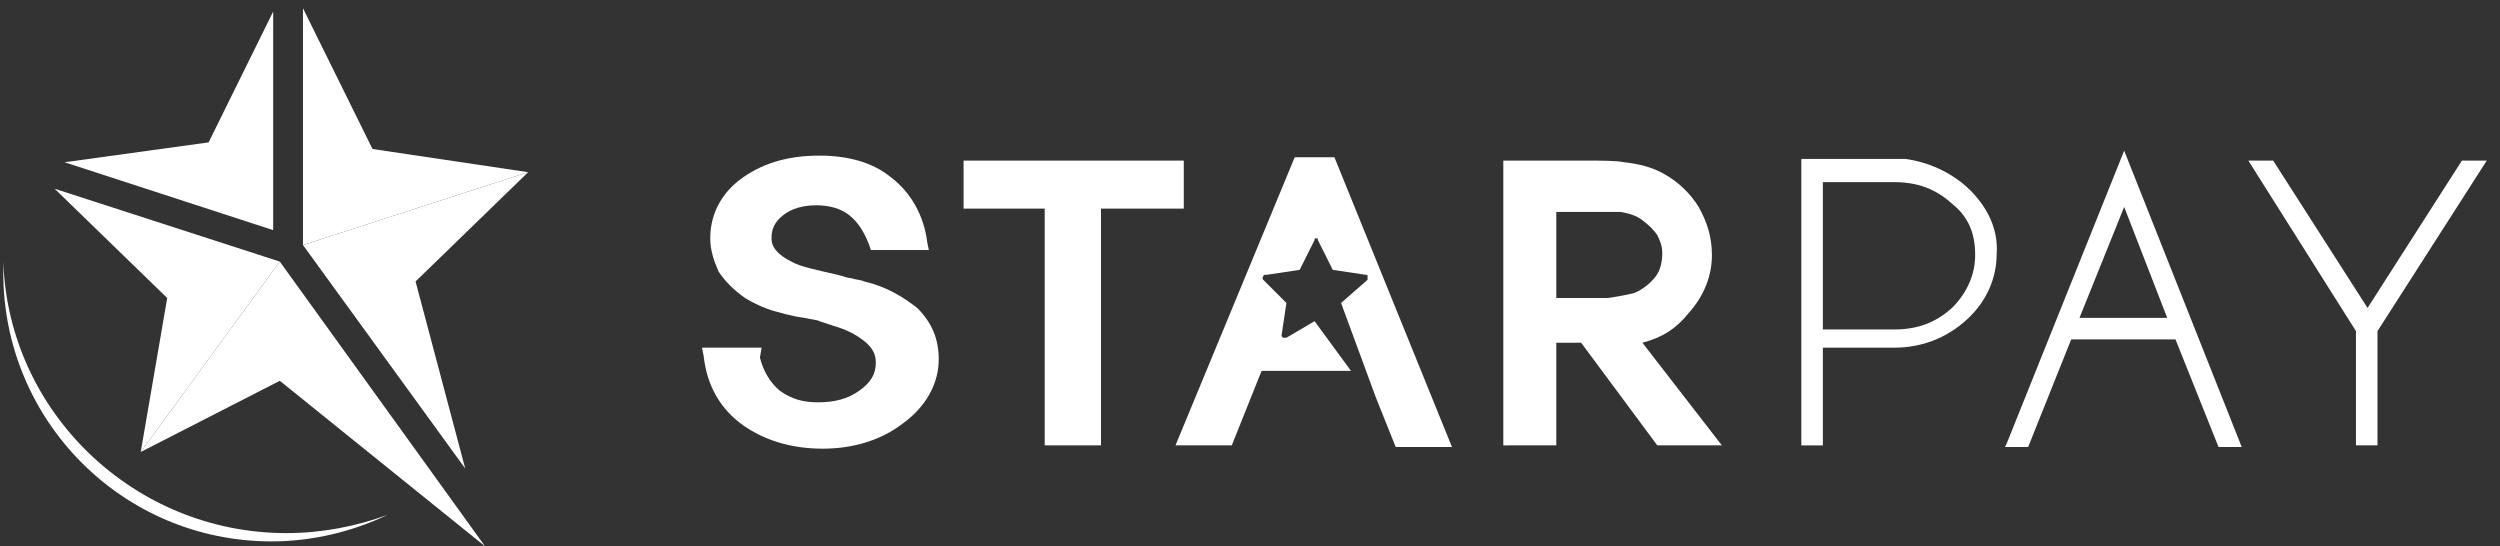 <?xml version="1.0" encoding="utf-8"?>
<!-- Generator: Adobe Illustrator 22.1.0, SVG Export Plug-In . SVG Version: 6.00 Build 0)  -->
<svg version="1.1" id="Layer_1" xmlns="http://www.w3.org/2000/svg" xmlns:xlink="http://www.w3.org/1999/xlink" x="0px" y="0px"
	 viewBox="0 0 151 33" style="enable-background:new 0 0 151 33;" xml:space="preserve">
<rect x="0" y="0" width="151" height="33" fill="#333333" stroke="none"/>
<style type="text/css">
	.st0{fill:#fff;}
</style>
<g>
	<g>
		<polygon class="st0" points="18.2,15.6 18.2,15.6 18.2,15.6 18.2,15.6 18.2,15.6 		"/>
		<polygon class="st0" points="18.2,15.6 18.2,15.6 18.2,15.6 		"/>
		<polygon class="st0" points="18.2,15.6 18.2,15.6 18.2,15.6 		"/>
		<polygon class="st0" points="18.2,15.6 18.2,15.6 18.2,15.6 		"/>
		<rect x="18.2" y="15.6" transform="matrix(0.822 -0.569 0.569 0.822 -5.628 13.126)" class="st0" width="0" height="0"/>
		<polygon class="st0" points="18.2,15.6 18.2,15.6 18.2,15.6 		"/>
		<polygon class="st0" points="16.9,15.8 8.5,27.3 16.9,23 29.3,33 		"/>
		<polygon class="st0" points="22.5,9 18.3,0.5 18.3,14.8 31.9,10.4 		"/>
		<polygon class="st0" points="31.9,10.4 18.3,14.8 28.1,28.3 25.1,17 		"/>
		<polygon class="st0" points="3.3,11.4 10.1,18 8.5,27.3 16.9,15.8 		"/>
		<polygon class="st0" points="12.6,8.6 3.9,9.8 16.5,13.9 16.5,13.9 16.5,13.9 16.5,0.7 		"/>
		<path class="st0" d="M17.3,32.2c2.1,0,4.2-0.4,6.1-1.1c-2.1,1-4.5,1.6-7,1.6c-9,0-16.2-7.3-16.2-16.2c0-0.2,0-0.5,0-0.7
			C0.5,24.9,8.1,32.2,17.3,32.2z"/>
	</g>
	<g>
		<path class="st0" d="M52.2,17c-0.2-0.1-0.5-0.1-0.8-0.2c-0.2,0-0.4-0.1-0.8-0.2c-1.3-0.3-2.3-0.5-2.8-0.8
			c-1.2-0.6-1.2-1.2-1.2-1.4c0-0.6,0.2-1,0.7-1.4c0.5-0.4,1.2-0.6,2-0.6c0.8,0,1.5,0.2,2,0.6c0.5,0.4,0.9,1,1.2,1.8l0.1,0.3h3.5
			l-0.1-0.5c-0.2-1.6-1-3-2.2-3.9c-1.1-0.9-2.6-1.3-4.3-1.3c-1.8,0-3.3,0.4-4.6,1.3c-1.3,0.9-2,2.2-2,3.7c0,0.7,0.2,1.3,0.5,2
			c0.4,0.6,0.9,1.1,1.6,1.6c0.5,0.3,1.1,0.6,1.8,0.8c0.4,0.1,1,0.3,1.8,0.4c0.4,0.1,0.7,0.1,0.9,0.2c0.3,0.1,0.6,0.2,0.9,0.3
			c0.7,0.2,1.3,0.5,1.8,0.9c0.5,0.4,0.7,0.8,0.7,1.3c0,0.7-0.3,1.2-1,1.7c-0.7,0.5-1.5,0.7-2.5,0.7c-0.9,0-1.6-0.2-2.3-0.7
			c-0.6-0.5-1-1.2-1.2-2L46,21h-3.6l0.1,0.5c0.2,1.8,1,3.2,2.4,4.2c1.3,0.9,2.9,1.4,4.8,1.4c1.8,0,3.5-0.5,4.8-1.5
			c1.4-1,2.2-2.4,2.2-3.9c0-1.2-0.4-2.2-1.3-3.1C54.5,17.9,53.5,17.3,52.2,17z"/>
		<polygon class="st0" points="71.5,9.7 58.2,9.7 58.2,12.6 63.1,12.6 63.1,26.9 66.5,26.9 66.5,12.6 71.5,12.6 		"/>
		<path class="st0" d="M78.2,9.5L71,26.9h3.4l1.8-4.5h5.4l-2.2-3l-1.7,1c0,0-0.1,0-0.2,0c0,0-0.1-0.1-0.1-0.1l0.3-2l-1.4-1.4
			c0,0-0.1-0.1,0-0.2c0,0,0-0.1,0.1-0.1c0,0,0,0,0.1,0l2-0.3l0.9-1.8c0,0,0,0,0-0.1c0,0,0.1,0,0.1,0c0.1,0,0.1,0,0.1,0.1l0.9,1.8
			l2,0.3c0.1,0,0.1,0,0.1,0.1c0,0.1,0,0.1,0,0.2L81,18.3l2.1,5.7l1.2,3h3.4L80.6,9.5H78.2z"/>
		<path class="st0" d="M99.2,20.7c1.2-0.3,2.1-0.9,2.8-1.8c0.9-1,1.4-2.2,1.4-3.5c0-1.1-0.3-2-0.8-2.9c-0.5-0.8-1.2-1.5-2.1-2
			c-0.7-0.4-1.5-0.6-2.4-0.7c-0.5-0.1-1.3-0.1-2.4-0.1l-4.9,0v17.2H94v-6.2h1.5l4.6,6.2h3.9L99.2,20.7z M97.1,18c-0.4,0-1,0-1.9,0
			H94v-5.2h1.9l0.5,0c0.7,0,1.2,0,1.5,0c0.5,0.1,0.9,0.2,1.3,0.5c0.4,0.3,0.7,0.6,0.9,0.9c0.2,0.4,0.3,0.7,0.3,1.1
			c0,0.5-0.1,1-0.4,1.4c-0.3,0.4-0.8,0.8-1.3,1C98.3,17.8,97.8,17.9,97.1,18z"/>
		<g>
			<path class="st0" d="M118.8,11.3c-1-0.9-2.3-1.5-3.7-1.7h-6.3v17.3h1.3V21h4.3c1.7,0,3.2-0.6,4.4-1.7c1.2-1.1,1.8-2.5,1.8-4
				C120.7,13.8,120,12.4,118.8,11.3z M119.3,15.4c0,1.2-0.5,2.3-1.4,3.2c-1,0.9-2.1,1.3-3.5,1.3h-4.3v-8.9h4.3
				c1.4,0,2.5,0.4,3.5,1.3C118.9,13.1,119.3,14.1,119.3,15.4z"/>
			<path class="st0" d="M121.2,26.8l-0.1,0.2h1.4l2.6-6.5h6.3l2.6,6.5h1.4l-7.1-17.9L121.2,26.8z M130.9,19.2h-5.3l2.7-6.7
				L130.9,19.2z"/>
			<polygon class="st0" points="148.7,9.7 143,18.6 137.3,9.7 135.8,9.7 142.3,20 142.3,26.9 143.6,26.9 143.6,20 150.2,9.7 			"/>
		</g>
	</g>
</g>
</svg>
